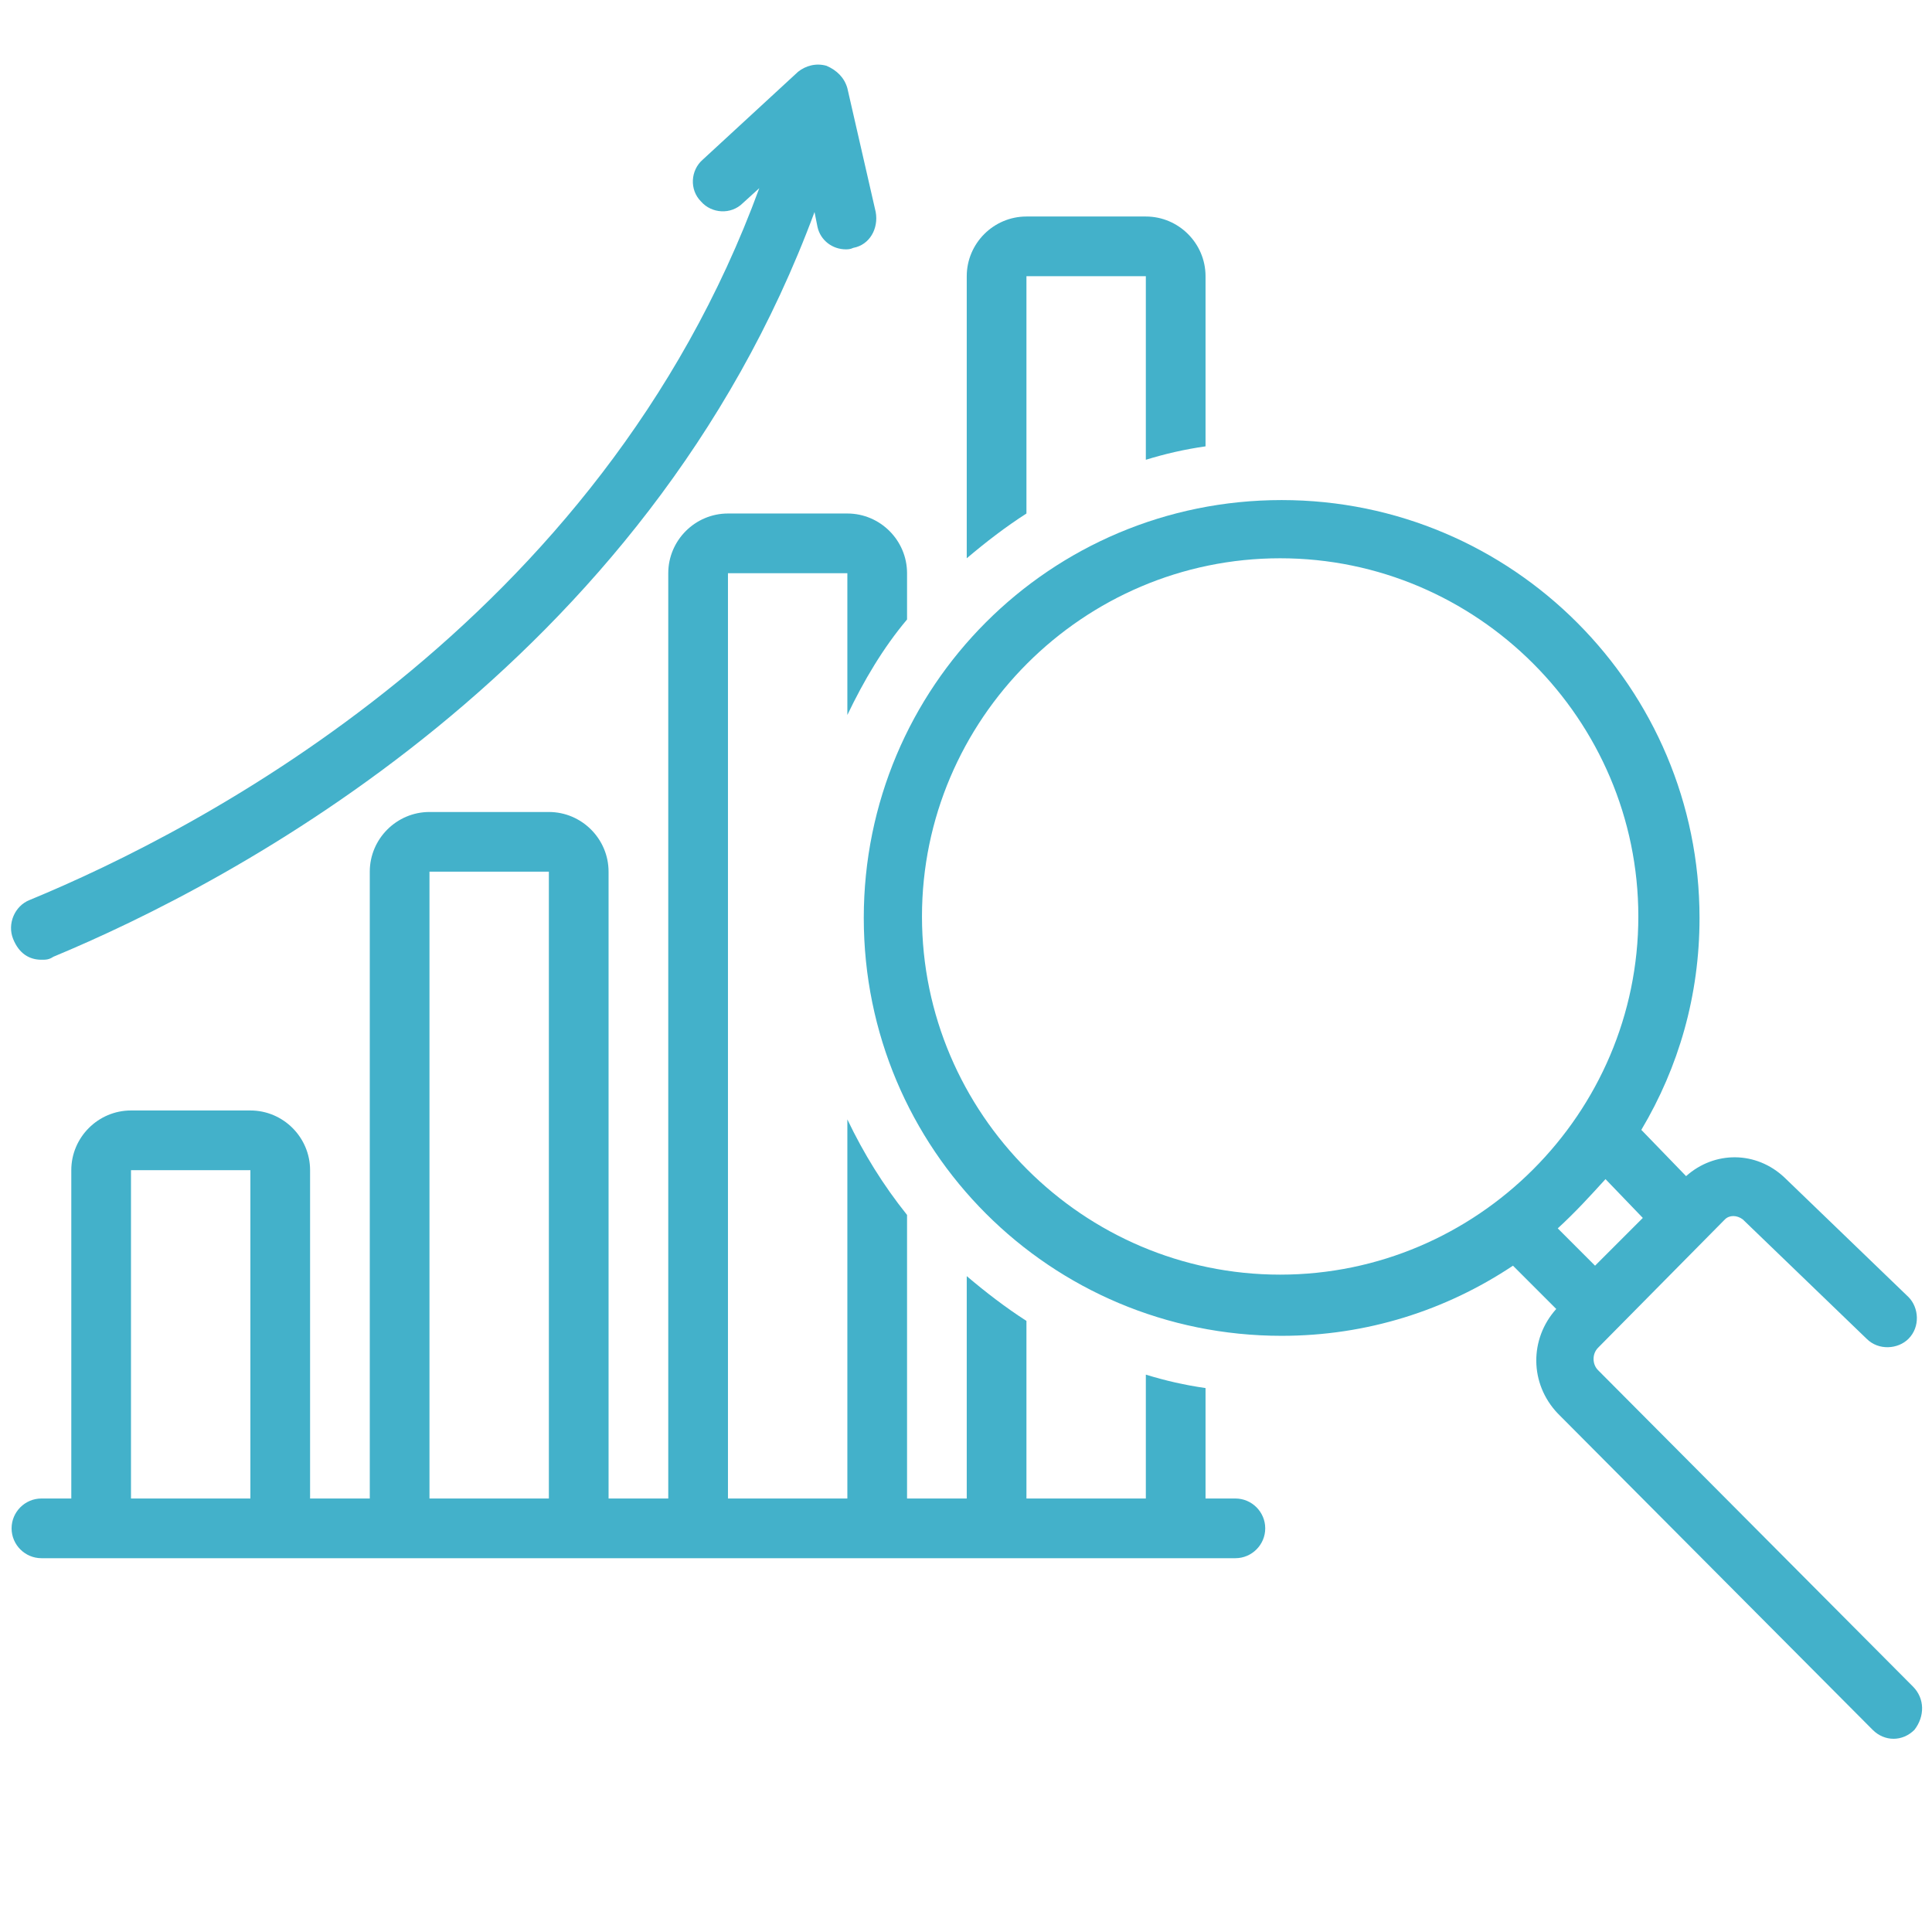<svg xmlns="http://www.w3.org/2000/svg" xmlns:xlink="http://www.w3.org/1999/xlink" width="1080" zoomAndPan="magnify" viewBox="0 0 810 810" height="1080" preserveAspectRatio="xMidYMid meet" version="1.0"><path fill="#43b1ca" d="M 17.375 402.375 C 19.254 402.375 20.504 402.375 22.379 401.121 C 96.215 370.465 270.785 279.734 341.492 88.895 L 342.742 95.152 C 343.992 100.785 349 104.539 354.629 104.539 C 355.258 104.539 356.508 104.539 357.758 103.914 C 364.641 102.66 368.395 95.777 367.145 88.895 L 355.258 36.961 C 354.004 32.582 350.875 29.453 346.496 27.578 C 342.117 26.324 337.738 27.578 334.609 30.078 L 294.562 66.996 C 289.559 71.375 288.93 79.512 293.938 84.516 C 298.316 89.52 306.453 90.148 311.457 85.141 L 318.34 78.883 C 251.391 261.59 83.699 347.938 12.371 377.348 C 6.113 379.848 2.984 387.355 5.488 393.613 C 7.988 399.871 12.371 402.375 17.375 402.375 Z M 17.375 402.375 " fill-opacity="1" fill-rule="nonzero"/><path fill="#43b1ca" d="M 430.34 115.801 L 480.398 115.801 L 480.398 192.762 C 488.531 190.262 496.664 188.383 505.426 187.133 L 505.426 115.801 C 505.426 102.035 494.164 90.773 480.398 90.773 L 430.34 90.773 C 416.574 90.773 405.312 102.035 405.312 115.801 L 405.312 234.059 C 413.445 227.176 421.582 220.918 430.34 215.289 Z M 430.34 115.801 " fill-opacity="1" fill-rule="nonzero"/><path fill="#43b1ca" d="M 802.012 707.094 L 669.988 574.445 C 667.484 571.941 667.484 567.562 669.988 565.059 L 723.172 511.246 C 725.047 509.371 728.176 509.371 730.68 511.246 L 782.613 561.305 C 787.621 566.309 795.754 565.684 800.133 561.305 C 805.141 556.297 804.512 548.164 800.133 543.785 L 748.199 493.727 C 736.312 482.465 718.793 482.465 706.902 493.102 L 688.133 473.703 C 703.773 447.426 712.535 417.391 712.535 384.855 C 712.535 288.496 634.32 209.656 537.336 209.656 C 440.352 209.656 362.141 287.871 362.141 384.855 C 362.141 481.84 440.352 560.051 537.336 560.051 C 573.004 560.051 606.164 549.414 634.32 530.645 L 652.465 548.789 C 641.203 561.305 641.203 580.074 653.094 592.59 L 785.117 725.238 C 787.621 727.742 790.746 728.992 793.875 728.992 C 797.004 728.992 800.133 727.742 802.637 725.238 C 807.016 719.605 807.016 712.098 802.012 707.094 Z M 386.543 384.23 C 386.543 301.637 454.117 234.059 536.711 234.059 C 619.305 234.059 686.879 301.637 686.879 384.23 C 686.879 466.82 619.305 534.398 536.711 534.398 C 454.117 534.398 386.543 466.82 386.543 384.23 Z M 673.113 494.352 L 688.758 510.621 L 668.734 530.645 L 653.094 515 C 660.602 508.117 666.859 501.234 673.113 494.352 Z M 673.113 494.352 " fill-opacity="1" fill-rule="nonzero"/><path fill="#43b1ca" d="M 517.941 628.254 L 505.426 628.254 L 505.426 581.953 C 496.664 580.699 488.531 578.824 480.398 576.32 L 480.398 628.254 L 430.34 628.254 L 430.34 553.797 C 421.582 548.164 413.445 541.906 405.312 535.023 L 405.312 628.254 L 380.285 628.254 L 380.285 509.371 C 370.273 496.855 362.141 483.715 355.258 469.324 L 355.258 628.254 L 305.199 628.254 L 305.199 240.316 L 355.258 240.316 L 355.258 299.758 C 362.141 285.367 370.273 271.602 380.285 259.715 L 380.285 240.316 C 380.285 226.551 369.023 215.289 355.258 215.289 L 305.199 215.289 C 291.434 215.289 280.172 226.551 280.172 240.316 L 280.172 628.254 L 255.145 628.254 L 255.145 365.457 C 255.145 351.691 243.879 340.43 230.113 340.43 L 180.059 340.43 C 166.293 340.43 155.031 351.691 155.031 365.457 L 155.031 628.254 L 130.004 628.254 L 130.004 490.598 C 130.004 476.832 118.738 465.57 104.973 465.57 L 54.918 465.57 C 41.152 465.57 29.891 476.832 29.891 490.598 L 29.891 628.254 L 17.375 628.254 C 10.492 628.254 4.859 633.887 4.859 640.77 C 4.859 647.652 10.492 653.281 17.375 653.281 L 517.941 653.281 C 524.824 653.281 530.453 647.652 530.453 640.77 C 530.453 633.887 524.824 628.254 517.941 628.254 Z M 54.918 628.254 L 54.918 490.598 L 104.973 490.598 L 104.973 628.254 Z M 180.059 628.254 L 180.059 365.457 L 230.113 365.457 L 230.113 628.254 Z M 180.059 628.254 " fill-opacity="1" fill-rule="nonzero"/></svg>